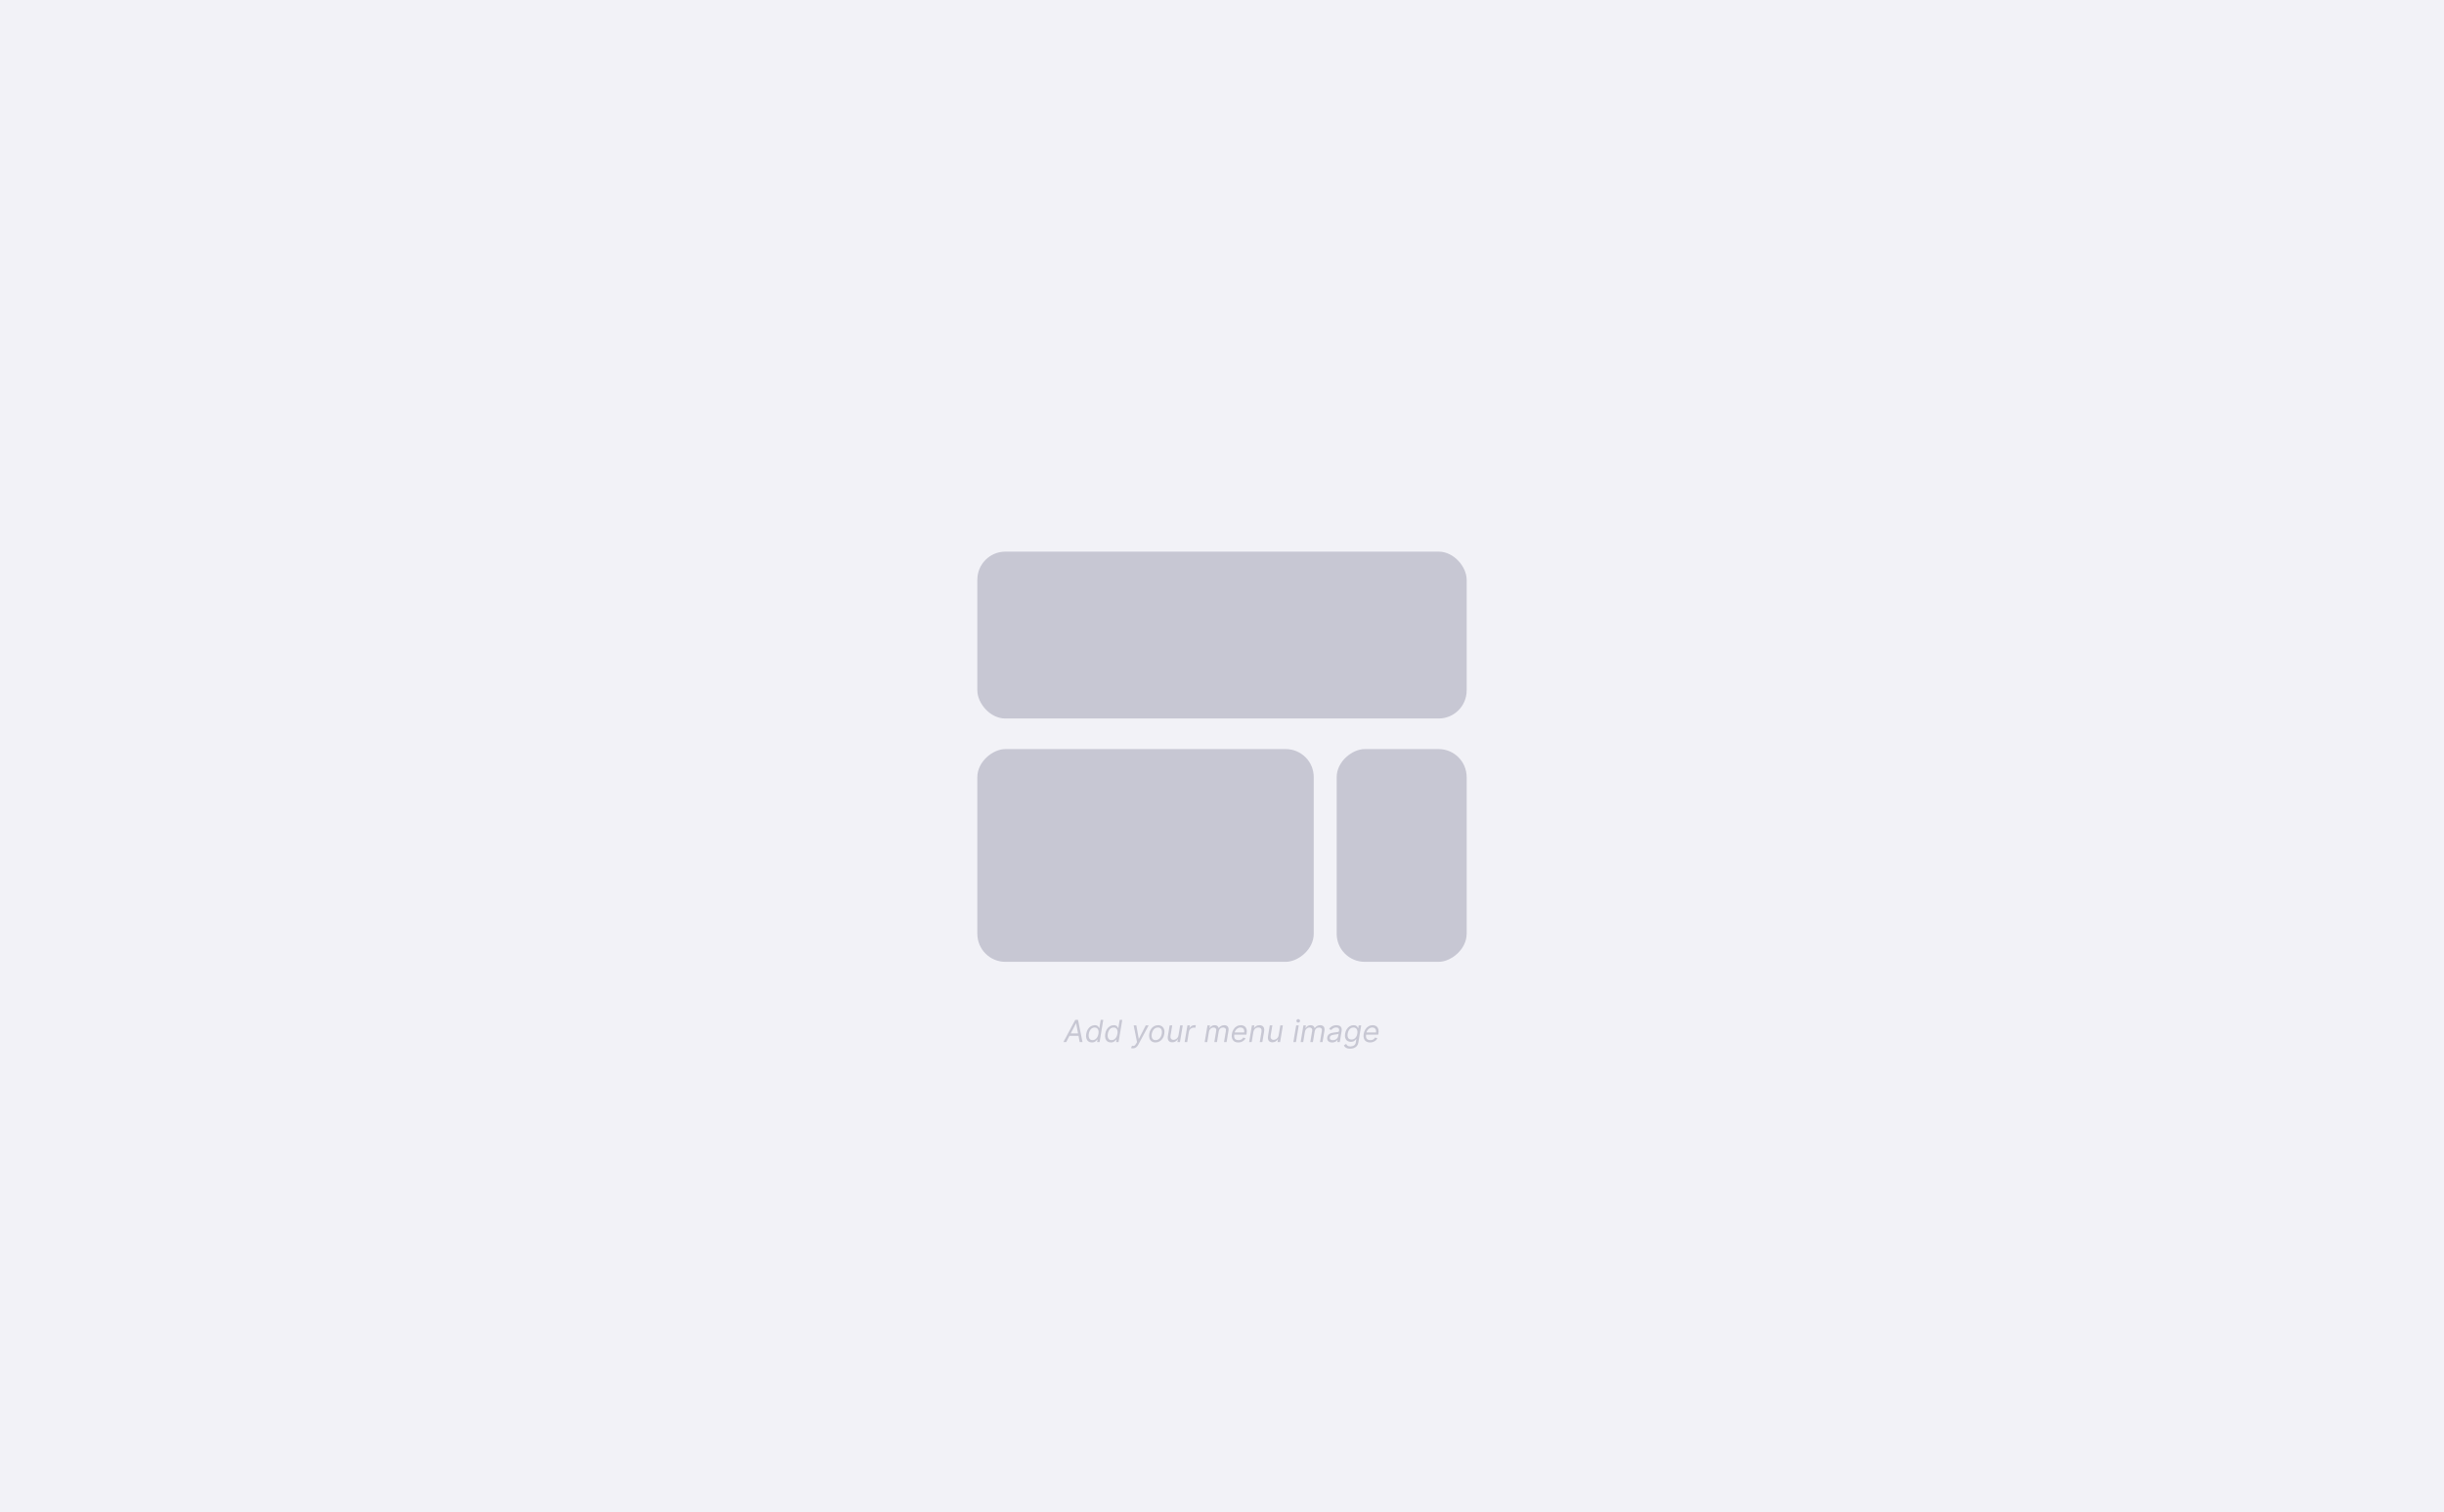 <svg width="1918" height="1187" viewBox="0 0 1918 1187" fill="none" xmlns="http://www.w3.org/2000/svg">
<rect width="1918" height="1187" fill="#F2F2F7"/>
<rect x="767" y="433" width="384" height="131" rx="22" fill="#C7C7D3"/>
<rect x="1031" y="588" width="167" height="264" rx="22" transform="rotate(90 1031 588)" fill="#C7C7D3"/>
<rect x="1151" y="588" width="167" height="102" rx="22" transform="rotate(90 1151 588)" fill="#C7C7D3"/>
<path d="M836.739 818H834.523L843.83 800.545H846.011L849.523 818H847.307L844.545 803.307H844.409L836.739 818ZM838.682 811.182H847.614L847.307 813.057H838.375L838.682 811.182ZM856.895 818.273C855.798 818.273 854.878 817.997 854.134 817.446C853.389 816.889 852.864 816.105 852.557 815.094C852.256 814.077 852.219 812.875 852.446 811.489C852.679 810.114 853.114 808.92 853.75 807.909C854.392 806.898 855.179 806.116 856.111 805.565C857.043 805.014 858.06 804.739 859.162 804.739C860.014 804.739 860.665 804.881 861.114 805.165C861.568 805.443 861.898 805.761 862.102 806.119C862.307 806.472 862.463 806.761 862.571 806.989H862.741L863.815 800.545H865.827L862.929 818H860.986L861.327 815.989H861.088C860.901 816.227 860.639 816.528 860.304 816.892C859.969 817.25 859.526 817.571 858.974 817.855C858.429 818.134 857.736 818.273 856.895 818.273ZM857.389 816.466C858.196 816.466 858.918 816.256 859.554 815.835C860.196 815.409 860.73 814.821 861.156 814.071C861.582 813.315 861.878 812.443 862.043 811.455C862.207 810.477 862.202 809.622 862.026 808.889C861.849 808.151 861.511 807.577 861.011 807.168C860.511 806.753 859.849 806.545 859.026 806.545C858.179 806.545 857.443 806.764 856.818 807.202C856.193 807.634 855.685 808.222 855.293 808.966C854.901 809.705 854.628 810.534 854.474 811.455C854.321 812.386 854.318 813.233 854.466 813.994C854.614 814.75 854.926 815.352 855.403 815.801C855.886 816.244 856.548 816.466 857.389 816.466ZM871.801 818.273C870.705 818.273 869.784 817.997 869.04 817.446C868.295 816.889 867.77 816.105 867.463 815.094C867.162 814.077 867.125 812.875 867.352 811.489C867.585 810.114 868.02 808.92 868.656 807.909C869.298 806.898 870.085 806.116 871.017 805.565C871.949 805.014 872.966 804.739 874.068 804.739C874.92 804.739 875.571 804.881 876.02 805.165C876.474 805.443 876.804 805.761 877.009 806.119C877.213 806.472 877.369 806.761 877.477 806.989H877.648L878.722 800.545H880.733L877.835 818H875.892L876.233 815.989H875.994C875.807 816.227 875.545 816.528 875.21 816.892C874.875 817.25 874.432 817.571 873.881 817.855C873.335 818.134 872.642 818.273 871.801 818.273ZM872.295 816.466C873.102 816.466 873.824 816.256 874.46 815.835C875.102 815.409 875.636 814.821 876.062 814.071C876.489 813.315 876.784 812.443 876.949 811.455C877.114 810.477 877.108 809.622 876.932 808.889C876.756 808.151 876.418 807.577 875.918 807.168C875.418 806.753 874.756 806.545 873.932 806.545C873.085 806.545 872.349 806.764 871.724 807.202C871.099 807.634 870.591 808.222 870.199 808.966C869.807 809.705 869.534 810.534 869.381 811.455C869.227 812.386 869.224 813.233 869.372 813.994C869.52 814.75 869.832 815.352 870.31 815.801C870.793 816.244 871.455 816.466 872.295 816.466ZM889.026 822.909C888.685 822.909 888.384 822.881 888.122 822.824C887.866 822.773 887.69 822.722 887.594 822.67L888.412 820.898C888.878 821.023 889.293 821.06 889.656 821.009C890.026 820.963 890.375 820.784 890.705 820.472C891.04 820.165 891.389 819.682 891.753 819.023L892.315 818L889.69 804.909H891.787L893.662 815.375H893.798L899.151 804.909H901.418L893.389 819.892C893.014 820.591 892.602 821.162 892.153 821.605C891.705 822.048 891.219 822.375 890.696 822.585C890.173 822.801 889.616 822.909 889.026 822.909ZM906.825 818.273C905.621 818.273 904.612 817.986 903.8 817.412C902.987 816.838 902.413 816.034 902.078 815C901.749 813.966 901.695 812.761 901.916 811.386C902.132 810.045 902.561 808.878 903.203 807.884C903.851 806.884 904.655 806.111 905.615 805.565C906.581 805.014 907.643 804.739 908.803 804.739C910.007 804.739 911.013 805.028 911.82 805.608C912.632 806.182 913.206 806.989 913.541 808.028C913.876 809.062 913.933 810.273 913.712 811.659C913.496 812.989 913.061 814.151 912.408 815.145C911.76 816.134 910.956 816.903 909.996 817.455C909.041 818 907.984 818.273 906.825 818.273ZM906.859 816.466C907.78 816.466 908.578 816.23 909.254 815.759C909.936 815.287 910.487 814.665 910.908 813.892C911.334 813.119 911.621 812.284 911.768 811.386C911.905 810.534 911.899 809.741 911.751 809.009C911.604 808.27 911.288 807.676 910.805 807.227C910.322 806.773 909.643 806.545 908.768 806.545C907.848 806.545 907.044 806.784 906.357 807.261C905.675 807.739 905.124 808.366 904.703 809.145C904.283 809.923 904.001 810.761 903.859 811.659C903.723 812.511 903.726 813.304 903.868 814.037C904.016 814.764 904.331 815.352 904.814 815.801C905.303 816.244 905.984 816.466 906.859 816.466ZM924.879 812.648L926.174 804.909H928.185L926.004 818H923.992L924.367 815.784H924.231C923.822 816.449 923.251 817.014 922.518 817.48C921.785 817.94 920.924 818.17 919.935 818.17C919.117 818.17 918.418 817.991 917.839 817.634C917.265 817.27 916.856 816.724 916.612 815.997C916.373 815.264 916.344 814.341 916.526 813.227L917.924 804.909H919.935L918.572 813.091C918.418 814.045 918.563 814.807 919.006 815.375C919.45 815.943 920.089 816.227 920.924 816.227C921.424 816.227 921.952 816.099 922.509 815.844C923.072 815.588 923.572 815.196 924.009 814.668C924.452 814.139 924.742 813.466 924.879 812.648ZM929.688 818L931.869 804.909H933.812L933.472 806.886H933.608C933.949 806.239 934.469 805.713 935.168 805.31C935.866 804.906 936.608 804.705 937.392 804.705C937.545 804.705 937.73 804.707 937.946 804.713C938.162 804.713 938.33 804.722 938.449 804.739L938.108 806.784C938.04 806.767 937.886 806.741 937.648 806.707C937.409 806.668 937.153 806.648 936.881 806.648C936.244 806.648 935.656 806.781 935.116 807.048C934.577 807.31 934.125 807.673 933.761 808.139C933.398 808.599 933.165 809.125 933.062 809.716L931.699 818H929.688ZM945.414 818L947.596 804.909H949.539L949.198 806.955H949.369C949.761 806.256 950.292 805.713 950.962 805.327C951.638 804.935 952.403 804.739 953.255 804.739C954.107 804.739 954.792 804.935 955.309 805.327C955.826 805.713 956.187 806.256 956.391 806.955H956.528C956.971 806.273 957.562 805.733 958.3 805.335C959.045 804.938 959.886 804.739 960.823 804.739C961.982 804.739 962.874 805.105 963.499 805.838C964.13 806.571 964.317 807.705 964.062 809.239L962.596 818H960.585L962.05 809.239C962.204 808.267 962.05 807.577 961.59 807.168C961.136 806.753 960.55 806.545 959.835 806.545C958.914 806.545 958.156 806.821 957.559 807.372C956.962 807.923 956.596 808.625 956.46 809.477L955.028 818H952.982L954.482 809.034C954.602 808.284 954.46 807.682 954.056 807.227C953.653 806.773 953.067 806.545 952.3 806.545C951.778 806.545 951.266 806.687 950.766 806.972C950.266 807.25 949.837 807.636 949.479 808.131C949.121 808.619 948.891 809.182 948.789 809.818L947.425 818H945.414ZM971.728 818.273C970.472 818.273 969.435 817.994 968.617 817.438C967.799 816.875 967.228 816.091 966.904 815.085C966.58 814.074 966.529 812.898 966.751 811.557C966.972 810.216 967.413 809.034 968.072 808.011C968.731 806.983 969.552 806.182 970.535 805.608C971.518 805.028 972.597 804.739 973.773 804.739C974.455 804.739 975.112 804.852 975.742 805.08C976.373 805.307 976.918 805.676 977.379 806.188C977.839 806.693 978.16 807.364 978.342 808.199C978.523 809.034 978.512 810.062 978.308 811.284L978.171 812.136H968.08L968.353 810.398H976.398C976.529 809.659 976.495 809 976.296 808.42C976.103 807.841 975.765 807.384 975.282 807.048C974.805 806.713 974.2 806.545 973.467 806.545C972.711 806.545 972.006 806.75 971.353 807.159C970.7 807.562 970.154 808.074 969.717 808.693C969.279 809.307 969.006 809.932 968.898 810.568L968.66 812.068C968.489 813.153 968.515 814.017 968.737 814.659C968.964 815.301 969.359 815.764 969.921 816.048C970.484 816.327 971.188 816.466 972.035 816.466C972.575 816.466 973.072 816.392 973.526 816.244C973.981 816.091 974.387 815.864 974.745 815.562C975.103 815.256 975.404 814.875 975.648 814.42L977.489 814.966C977.177 815.625 976.737 816.205 976.168 816.705C975.606 817.199 974.947 817.585 974.191 817.864C973.441 818.136 972.62 818.273 971.728 818.273ZM983.596 810.125L982.3 818H980.289L982.471 804.909H984.414L984.073 806.955H984.244C984.653 806.29 985.207 805.756 985.906 805.352C986.604 804.943 987.448 804.739 988.437 804.739C989.312 804.739 990.05 804.92 990.653 805.284C991.261 805.642 991.69 806.188 991.94 806.92C992.195 807.648 992.232 808.568 992.05 809.682L990.653 818H988.641L990.005 809.818C990.175 808.795 990.042 807.994 989.604 807.415C989.173 806.835 988.488 806.545 987.55 806.545C986.903 806.545 986.303 806.685 985.752 806.963C985.207 807.241 984.744 807.648 984.363 808.182C983.988 808.716 983.732 809.364 983.596 810.125ZM1003.46 812.648L1004.76 804.909H1006.77L1004.59 818H1002.58L1002.95 815.784H1002.82C1002.41 816.449 1001.84 817.014 1001.1 817.48C1000.37 817.94 999.51 818.17 998.521 818.17C997.703 818.17 997.004 817.991 996.425 817.634C995.851 817.27 995.442 816.724 995.197 815.997C994.959 815.264 994.93 814.341 995.112 813.227L996.51 804.909H998.521L997.158 813.091C997.004 814.045 997.149 814.807 997.592 815.375C998.036 815.943 998.675 816.227 999.51 816.227C1000.01 816.227 1000.54 816.099 1001.1 815.844C1001.66 815.588 1002.16 815.196 1002.6 814.668C1003.04 814.139 1003.33 813.466 1003.46 812.648ZM1015.02 818L1017.21 804.909H1019.22L1017.03 818H1015.02ZM1018.82 802.693C1018.43 802.693 1018.09 802.56 1017.81 802.293C1017.53 802.026 1017.39 801.705 1017.39 801.33C1017.39 800.955 1017.53 800.634 1017.81 800.366C1018.09 800.099 1018.43 799.966 1018.82 799.966C1019.22 799.966 1019.55 800.099 1019.83 800.366C1020.11 800.634 1020.26 800.955 1020.26 801.33C1020.26 801.705 1020.11 802.026 1019.83 802.293C1019.55 802.56 1019.22 802.693 1018.82 802.693ZM1020.72 818L1022.9 804.909H1024.84L1024.5 806.955H1024.67C1025.07 806.256 1025.6 805.713 1026.27 805.327C1026.94 804.935 1027.71 804.739 1028.56 804.739C1029.41 804.739 1030.1 804.935 1030.61 805.327C1031.13 805.713 1031.49 806.256 1031.7 806.955H1031.83C1032.28 806.273 1032.87 805.733 1033.61 805.335C1034.35 804.938 1035.19 804.739 1036.13 804.739C1037.29 804.739 1038.18 805.105 1038.8 805.838C1039.43 806.571 1039.62 807.705 1039.37 809.239L1037.9 818H1035.89L1037.36 809.239C1037.51 808.267 1037.36 807.577 1036.89 807.168C1036.44 806.753 1035.86 806.545 1035.14 806.545C1034.22 806.545 1033.46 806.821 1032.86 807.372C1032.27 807.923 1031.9 808.625 1031.76 809.477L1030.33 818H1028.29L1029.79 809.034C1029.91 808.284 1029.76 807.682 1029.36 807.227C1028.96 806.773 1028.37 806.545 1027.61 806.545C1027.08 806.545 1026.57 806.687 1026.07 806.972C1025.57 807.25 1025.14 807.636 1024.78 808.131C1024.43 808.619 1024.2 809.182 1024.09 809.818L1022.73 818H1020.72ZM1045.4 818.307C1044.57 818.307 1043.84 818.151 1043.21 817.838C1042.59 817.52 1042.13 817.062 1041.83 816.466C1041.52 815.864 1041.44 815.136 1041.58 814.284C1041.71 813.534 1041.96 812.926 1042.34 812.46C1042.71 811.989 1043.17 811.619 1043.7 811.352C1044.24 811.08 1044.82 810.878 1045.44 810.747C1046.06 810.611 1046.69 810.506 1047.31 810.432C1048.11 810.33 1048.77 810.25 1049.27 810.193C1049.78 810.136 1050.16 810.043 1050.42 809.912C1050.67 809.781 1050.83 809.557 1050.88 809.239V809.17C1051.02 808.335 1050.91 807.685 1050.55 807.219C1050.19 806.747 1049.56 806.511 1048.63 806.511C1047.68 806.511 1046.88 806.722 1046.24 807.142C1045.6 807.562 1045.12 808.011 1044.82 808.489L1043.04 807.807C1043.51 807.011 1044.07 806.392 1044.71 805.949C1045.36 805.5 1046.04 805.187 1046.75 805.011C1047.46 804.83 1048.15 804.739 1048.81 804.739C1049.23 804.739 1049.7 804.79 1050.23 804.892C1050.76 804.989 1051.25 805.19 1051.71 805.497C1052.18 805.804 1052.53 806.267 1052.76 806.886C1053 807.506 1053.03 808.335 1052.86 809.375L1051.43 818H1049.42L1049.73 816.227H1049.62C1049.44 816.511 1049.16 816.815 1048.79 817.139C1048.42 817.463 1047.95 817.739 1047.38 817.966C1046.82 818.193 1046.16 818.307 1045.4 818.307ZM1045.98 816.5C1046.77 816.5 1047.47 816.344 1048.06 816.031C1048.67 815.719 1049.15 815.315 1049.51 814.821C1049.88 814.327 1050.11 813.807 1050.2 813.261L1050.51 811.42C1050.41 811.523 1050.21 811.616 1049.9 811.702C1049.6 811.781 1049.26 811.852 1048.88 811.915C1048.51 811.972 1048.14 812.023 1047.78 812.068C1047.43 812.108 1047.15 812.142 1046.93 812.17C1046.4 812.239 1045.89 812.349 1045.4 812.503C1044.93 812.651 1044.52 812.875 1044.19 813.176C1043.87 813.472 1043.67 813.875 1043.59 814.386C1043.47 815.085 1043.64 815.614 1044.09 815.972C1044.55 816.324 1045.17 816.5 1045.98 816.5ZM1059.57 823.182C1058.59 823.182 1057.77 823.057 1057.11 822.807C1056.45 822.562 1055.93 822.239 1055.53 821.835C1055.13 821.438 1054.83 821.011 1054.62 820.557L1056.43 819.432C1056.57 819.67 1056.74 819.943 1056.96 820.25C1057.18 820.562 1057.5 820.832 1057.94 821.06C1058.38 821.293 1059 821.409 1059.81 821.409C1060.86 821.409 1061.78 821.153 1062.57 820.642C1063.36 820.131 1063.85 819.33 1064.03 818.239L1064.44 815.58H1064.27C1064.09 815.818 1063.84 816.114 1063.51 816.466C1063.19 816.812 1062.75 817.122 1062.21 817.395C1061.66 817.662 1060.97 817.795 1060.11 817.795C1059.05 817.795 1058.14 817.545 1057.39 817.045C1056.63 816.545 1056.09 815.818 1055.76 814.864C1055.43 813.909 1055.39 812.75 1055.61 811.386C1055.83 810.045 1056.26 808.878 1056.89 807.884C1057.53 806.884 1058.31 806.111 1059.24 805.565C1060.18 805.014 1061.19 804.739 1062.29 804.739C1063.15 804.739 1063.8 804.881 1064.25 805.165C1064.72 805.443 1065.05 805.761 1065.26 806.119C1065.47 806.472 1065.63 806.761 1065.74 806.989H1065.94L1066.28 804.909H1068.23L1066.01 818.375C1065.82 819.5 1065.42 820.415 1064.79 821.119C1064.17 821.83 1063.4 822.349 1062.49 822.679C1061.58 823.014 1060.61 823.182 1059.57 823.182ZM1060.62 815.989C1061.43 815.989 1062.14 815.804 1062.76 815.435C1063.39 815.065 1063.92 814.534 1064.33 813.841C1064.75 813.148 1065.03 812.318 1065.19 811.352C1065.35 810.409 1065.34 809.577 1065.16 808.855C1064.98 808.134 1064.63 807.568 1064.13 807.159C1063.63 806.75 1062.97 806.545 1062.16 806.545C1061.3 806.545 1060.56 806.761 1059.93 807.193C1059.31 807.625 1058.81 808.205 1058.43 808.932C1058.04 809.659 1057.77 810.466 1057.62 811.352C1057.48 812.261 1057.48 813.065 1057.64 813.764C1057.8 814.457 1058.12 815.003 1058.61 815.401C1059.11 815.793 1059.78 815.989 1060.62 815.989ZM1075.18 818.273C1073.93 818.273 1072.89 817.994 1072.07 817.438C1071.25 816.875 1070.68 816.091 1070.36 815.085C1070.03 814.074 1069.98 812.898 1070.2 811.557C1070.43 810.216 1070.87 809.034 1071.52 808.011C1072.18 806.983 1073 806.182 1073.99 805.608C1074.97 805.028 1076.05 804.739 1077.23 804.739C1077.91 804.739 1078.56 804.852 1079.2 805.08C1079.83 805.307 1080.37 805.676 1080.83 806.188C1081.29 806.693 1081.61 807.364 1081.79 808.199C1081.98 809.034 1081.97 810.062 1081.76 811.284L1081.62 812.136H1071.53L1071.81 810.398H1079.85C1079.98 809.659 1079.95 809 1079.75 808.42C1079.56 807.841 1079.22 807.384 1078.74 807.048C1078.26 806.713 1077.65 806.545 1076.92 806.545C1076.16 806.545 1075.46 806.75 1074.81 807.159C1074.15 807.562 1073.61 808.074 1073.17 808.693C1072.73 809.307 1072.46 809.932 1072.35 810.568L1072.11 812.068C1071.94 813.153 1071.97 814.017 1072.19 814.659C1072.42 815.301 1072.81 815.764 1073.37 816.048C1073.94 816.327 1074.64 816.466 1075.49 816.466C1076.03 816.466 1076.52 816.392 1076.98 816.244C1077.43 816.091 1077.84 815.864 1078.2 815.562C1078.56 815.256 1078.86 814.875 1079.1 814.42L1080.94 814.966C1080.63 815.625 1080.19 816.205 1079.62 816.705C1079.06 817.199 1078.4 817.585 1077.64 817.864C1076.89 818.136 1076.07 818.273 1075.18 818.273Z" fill="#C7C7D3"/>
</svg>

